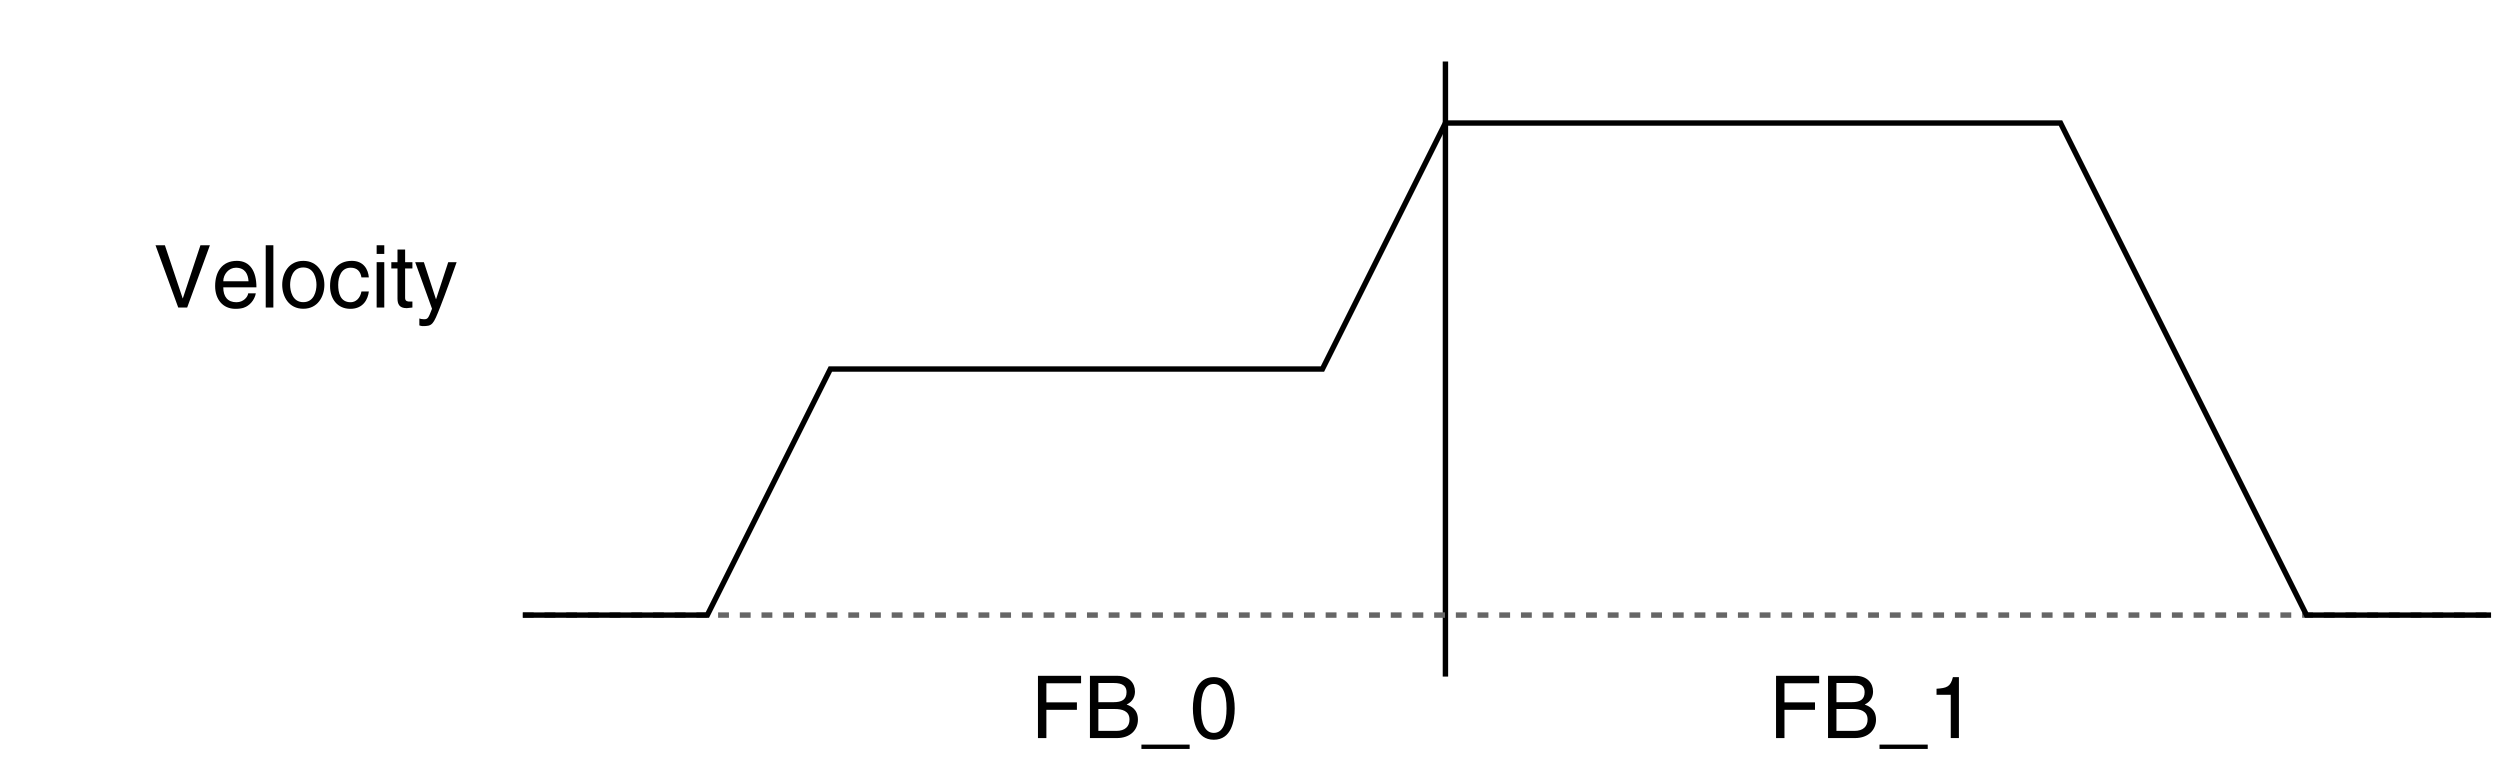 <?xml version="1.0" encoding="utf-8"?>
<!-- Generator: Adobe Illustrator 28.2.0, SVG Export Plug-In . SVG Version: 6.00 Build 0)  -->
<svg version="1.1" xmlns="http://www.w3.org/2000/svg" xmlns:xlink="http://www.w3.org/1999/xlink" x="0px" y="0px"
	 width="230.43px" height="70.803px" viewBox="0 0 230.43 70.803" style="enable-background:new 0 0 230.43 70.803;"
	 xml:space="preserve">
<style type="text/css">
	.st0{fill:none;stroke:#000000;stroke-width:0.5;stroke-miterlimit:10;}
	.st1{fill:none;stroke:#666666;stroke-width:0.5;stroke-miterlimit:10;stroke-dasharray:1;}
</style>
<g id="レイヤー_1">
	<line class="st0" x1="133.228" y1="5.669" x2="133.228" y2="62.362"/>
	<line class="st1" x1="48.189" y1="56.693" x2="229.606" y2="56.693"/>
	<polyline class="st0" points="229.606,56.693 212.598,56.693 189.921,11.339 133.228,11.339 121.89,34.016 76.535,34.016 
		65.197,56.693 48.189,56.693 	"/>
</g>
<g id="レイヤー_2">
	<g>
		<path d="M18.475,22.606h0.872l-2.095,5.741h-0.823l-2.095-5.741h0.864l1.639,4.893h0.016L18.475,22.606z"/>
		<path d="M23.579,27.035c-0.024,0.2-0.216,0.792-0.744,1.143c-0.192,0.128-0.464,0.288-1.135,0.288
			c-1.175,0-1.871-0.888-1.871-2.095c0-1.295,0.624-2.327,2.007-2.327c1.208,0,1.799,0.959,1.799,2.439H20.58
			c0,0.871,0.408,1.375,1.215,1.375c0.664,0,1.056-0.512,1.08-0.823H23.579z M22.907,25.923c-0.04-0.647-0.312-1.247-1.167-1.247
			c-0.648,0-1.16,0.6-1.16,1.247H22.907z"/>
		<path d="M25.196,28.346h-0.704v-5.741h0.704V28.346z"/>
		<path d="M27.955,24.045c1.335,0,1.943,1.127,1.943,2.207c0,1.079-0.607,2.207-1.943,2.207c-1.335,0-1.943-1.127-1.943-2.207
			C26.013,25.172,26.62,24.045,27.955,24.045z M27.955,27.851c1.007,0,1.215-1.04,1.215-1.599c0-0.56-0.208-1.599-1.215-1.599
			s-1.215,1.039-1.215,1.599C26.74,26.811,26.948,27.851,27.955,27.851z"/>
		<path d="M33.315,25.572c-0.088-0.56-0.4-0.896-0.992-0.896c-0.871,0-1.151,0.832-1.151,1.575c0,0.719,0.176,1.607,1.144,1.607
			c0.472,0,0.879-0.352,1-0.991h0.68c-0.072,0.664-0.48,1.599-1.703,1.599c-1.175,0-1.871-0.888-1.871-2.095
			c0-1.295,0.624-2.327,2.007-2.327c1.096,0,1.511,0.8,1.567,1.527H33.315z"/>
		<path d="M34.716,23.405v-0.799h0.704v0.799H34.716z M35.42,28.346h-0.704v-4.182h0.704V28.346z"/>
		<path d="M37.34,24.748v2.719c0,0.328,0.28,0.328,0.424,0.328h0.248v0.552c-0.256,0.024-0.456,0.056-0.527,0.056
			c-0.696,0-0.848-0.392-0.848-0.896v-2.759h-0.568v-0.583h0.568v-1.167h0.704v1.167h0.671v0.583H37.34z"/>
		<path d="M41.315,24.165h0.775c-0.488,1.367-0.967,2.734-1.503,4.102c-0.664,1.695-0.736,1.791-1.639,1.791
			c-0.104,0-0.184-0.032-0.296-0.064v-0.64c0.088,0.032,0.232,0.072,0.424,0.072c0.368,0,0.408-0.104,0.744-0.968l-1.551-4.293h0.8
			l1.111,3.406h0.016L41.315,24.165z"/>
	</g>
	<g>
		<path d="M96.447,68.031h-0.776v-5.74h3.974v0.688h-3.198v1.759h2.814v0.688h-2.814V68.031z"/>
		<path d="M100.463,62.291h2.526c1.071,0,1.623,0.663,1.623,1.447c0,0.375-0.136,0.903-0.768,1.199
			c0.376,0.151,1.04,0.415,1.04,1.399c0,0.919-0.68,1.694-1.951,1.694h-2.471V62.291z M101.238,64.722h1.399
			c0.744,0,1.199-0.225,1.199-0.928c0-0.536-0.328-0.84-1.191-0.84h-1.407V64.722z M101.238,67.368h1.655
			c0.808,0,1.215-0.408,1.215-1.048c0-0.808-0.712-0.968-1.343-0.968h-1.527V67.368z"/>
		<path d="M105.207,69.031v-0.4h4.445v0.4H105.207z"/>
		<path d="M111.878,68.184c-1.615,0-1.927-1.719-1.927-2.887c0-1.167,0.312-2.887,1.927-2.887s1.927,1.72,1.927,2.887
			C113.805,66.465,113.493,68.184,111.878,68.184z M111.878,63.042c-0.808,0-1.175,0.848-1.175,2.255
			c0,1.407,0.368,2.255,1.175,2.255s1.175-0.848,1.175-2.255C113.053,63.89,112.685,63.042,111.878,63.042z"/>
	</g>
	<g>
		<path d="M164.478,68.031h-0.776v-5.74h3.974v0.688h-3.198v1.759h2.814v0.688h-2.814V68.031z"/>
		<path d="M168.494,62.291h2.526c1.071,0,1.623,0.663,1.623,1.447c0,0.375-0.136,0.903-0.768,1.199
			c0.376,0.151,1.04,0.415,1.04,1.399c0,0.919-0.68,1.694-1.951,1.694h-2.471V62.291z M169.269,64.722h1.399
			c0.744,0,1.199-0.225,1.199-0.928c0-0.536-0.328-0.84-1.191-0.84h-1.407V64.722z M169.269,67.368h1.655
			c0.808,0,1.215-0.408,1.215-1.048c0-0.808-0.712-0.968-1.343-0.968h-1.527V67.368z"/>
		<path d="M173.238,69.031v-0.4h4.445v0.4H173.238z"/>
		<path d="M180.557,68.031h-0.752v-3.989h-1.311v-0.56c0.912-0.064,1.287-0.152,1.511-1.072h0.552V68.031z"/>
	</g>
	<g>
	</g>
	<g>
	</g>
	<g>
	</g>
	<g>
	</g>
	<g>
	</g>
	<g>
	</g>
	<g>
	</g>
	<g>
	</g>
	<g>
	</g>
	<g>
	</g>
	<g>
	</g>
	<g>
	</g>
	<g>
	</g>
	<g>
	</g>
	<g>
	</g>
</g>
</svg>

